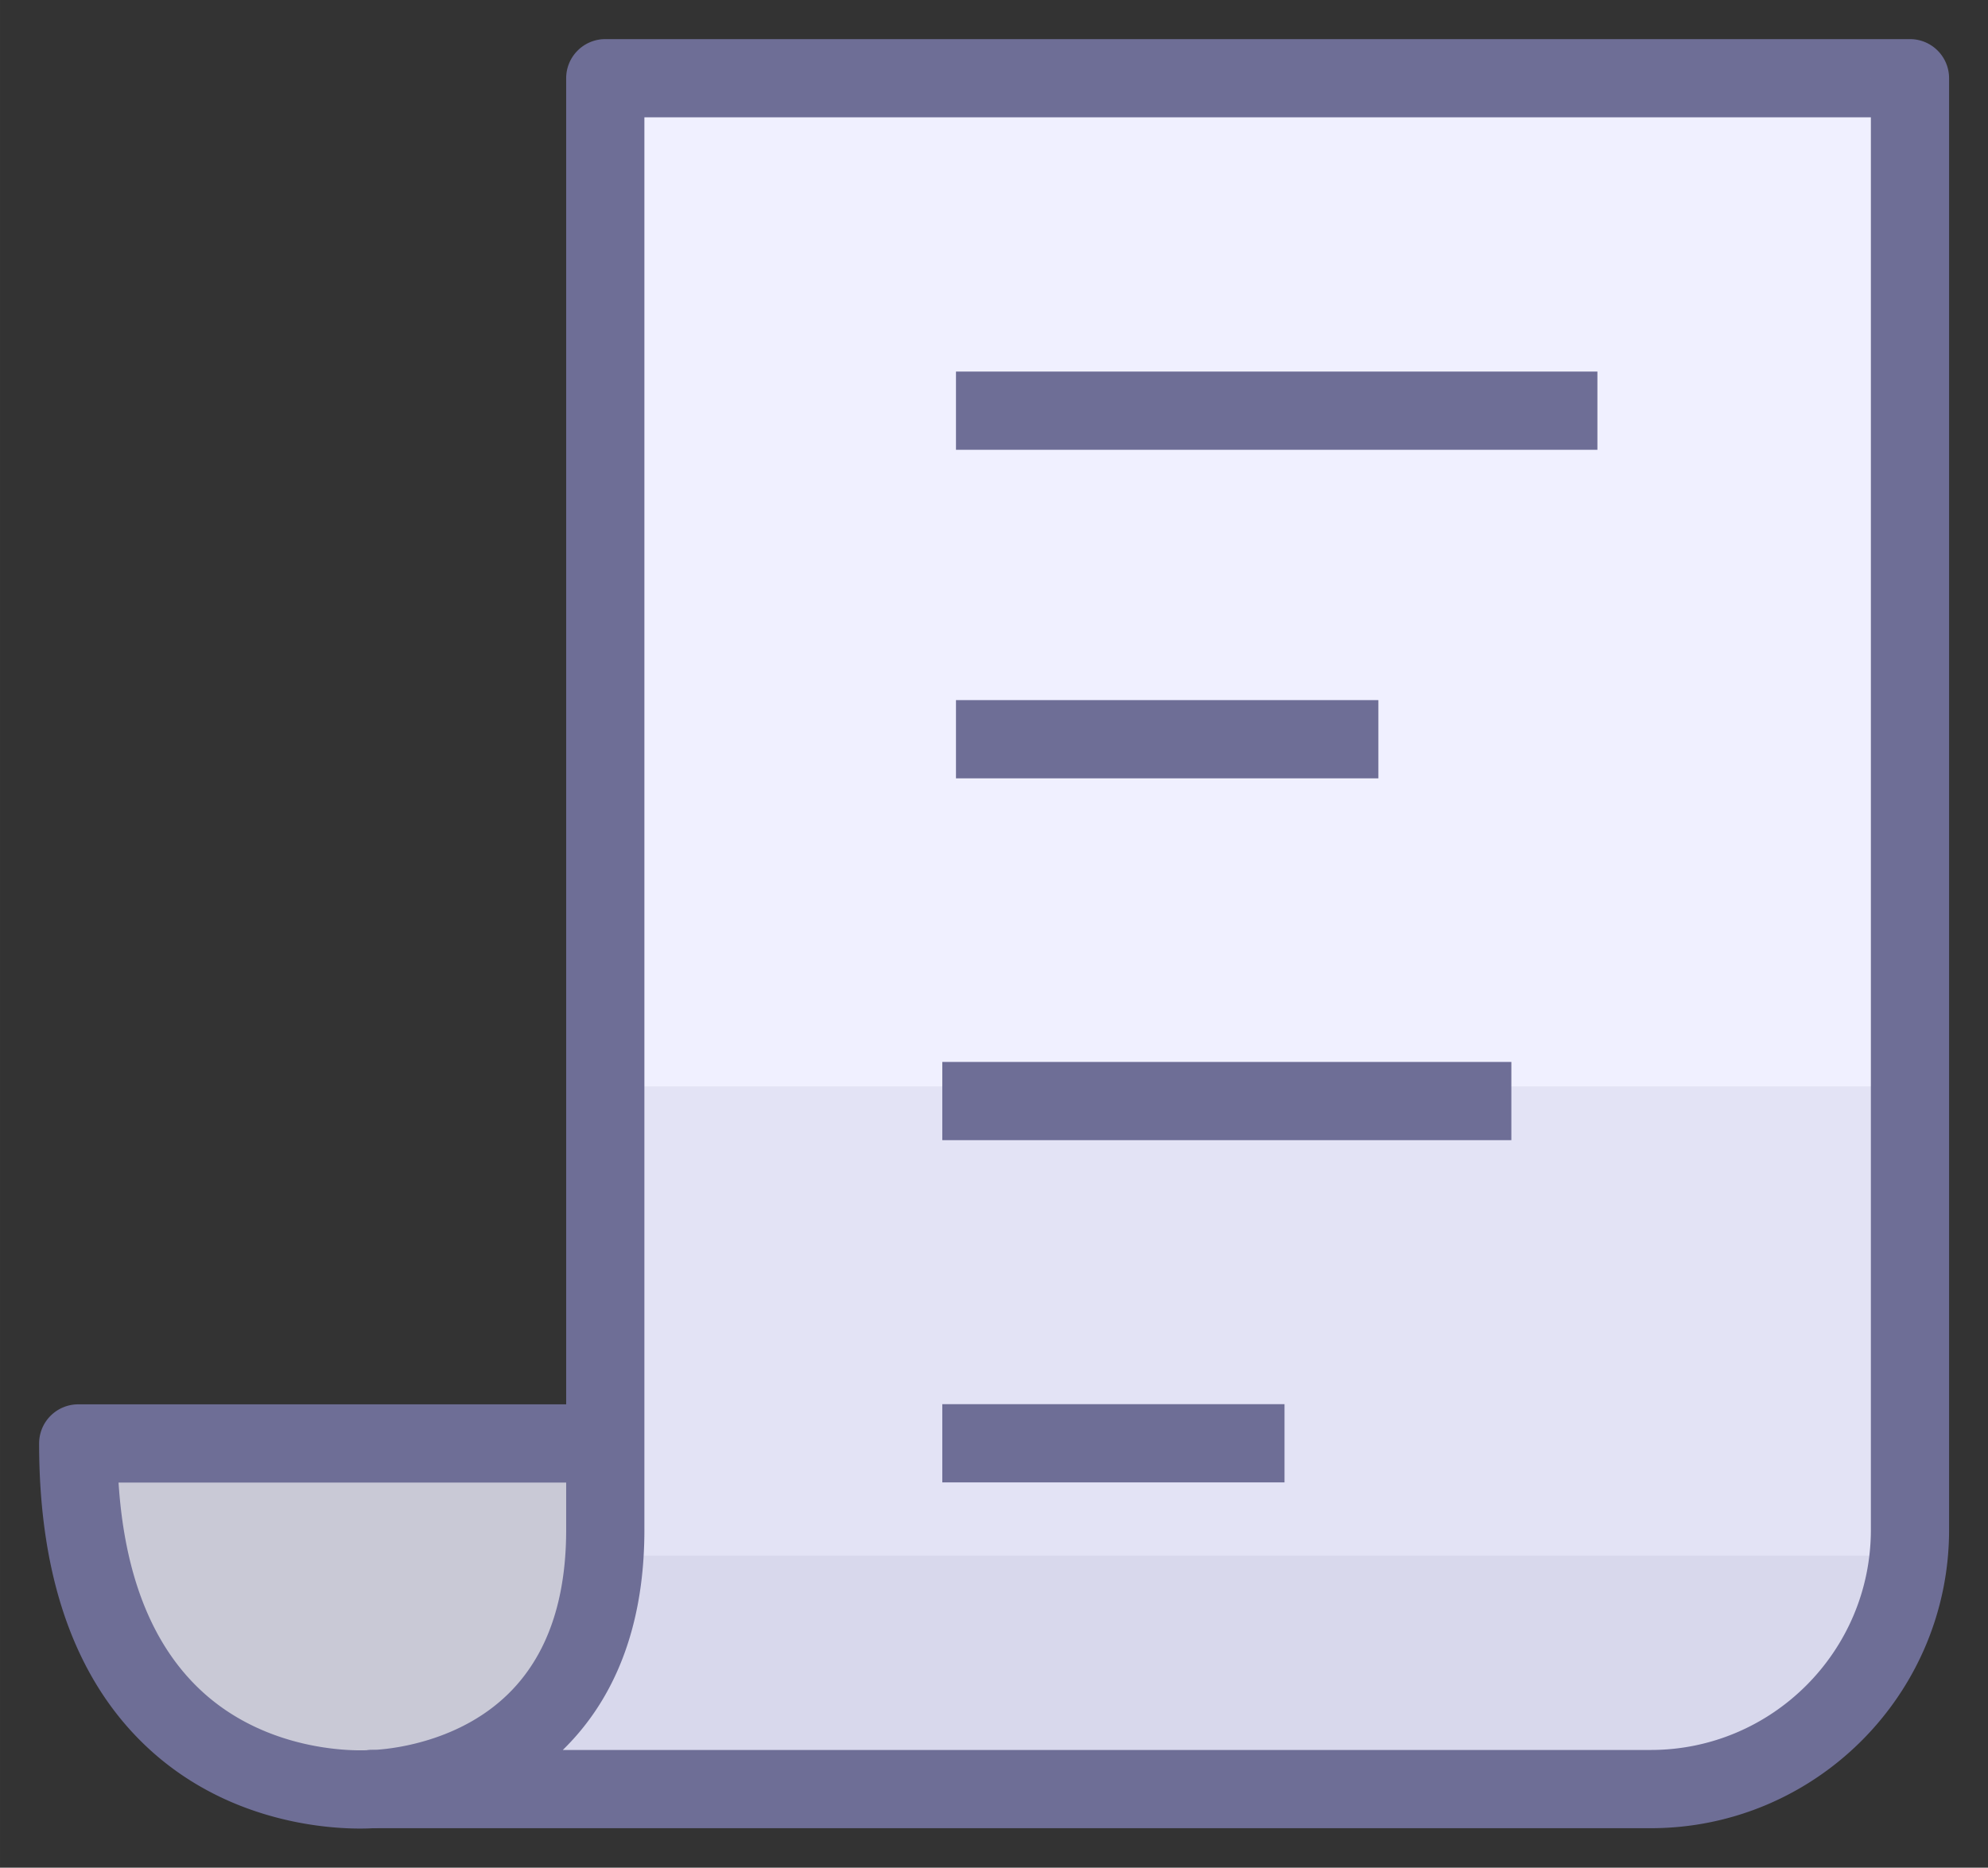 <?xml version="1.0" standalone="no"?><!DOCTYPE svg PUBLIC "-//W3C//DTD SVG 1.1//EN" "http://www.w3.org/Graphics/SVG/1.1/DTD/svg11.dtd"><svg t="1639302048777" class="icon" viewBox="0 0 1090 1024" version="1.1" xmlns="http://www.w3.org/2000/svg" p-id="2989" xmlns:xlink="http://www.w3.org/1999/xlink" width="212.891" height="200"><rect x="0" y="0" width="1090" height="1024" fill="#333333" stroke="none"/><defs><style type="text/css"></style></defs><path d="M203.96 980.896S42.889 995.105 42.889 791.398h517.177" fill="#C9C9D6" p-id="2990"></path><path d="M202.077 959.542c0.064-0.009 0.03-0.009 0.094-0.009-0.523 0.043-52.591 3.693-91.612-32.369C79.886 898.815 64.334 853.137 64.334 791.398a21.445 21.445 0 0 1-21.445 21.445h517.177a21.445 21.445 0 0 0 21.445-21.445c0-11.85-9.599-21.445-21.445-21.445H42.889a21.445 21.445 0 0 0-21.445 21.445c0 74.529 20.368 130.963 60.538 167.744 53.213 48.727 120.999 43.357 123.86 43.108a21.436 21.436 0 0 0 19.476-23.246 21.423 21.423 0 0 0-23.242-19.463z" fill="#6E6E96" p-id="2991"></path><path d="M1047.22 42.889v795.88c0 78.174-63.952 142.127-142.122 142.127H203.96s127.909 0 127.909-142.127V42.889h715.351z" fill="#F0F0FF" p-id="2992"></path><path d="M524.151 203.72h351.693v42.889h-351.693zM524.151 383.855h231.602v42.889h-231.602z" fill="#6E6E96" p-id="2993"></path><path d="M331.869 595.634v243.135c0 142.127-127.909 142.127-127.909 142.127h701.142c78.17 0 142.122-63.952 142.122-142.127v-243.135H331.869z" fill="#6E6E96" opacity=".1" p-id="2994"></path><path d="M516.653 582.227h312.011v42.889h-312.011z" fill="#6E6E96" p-id="2995"></path><path d="M331.869 852.97v-14.201c0 142.127-127.909 142.127-127.909 142.127h701.138c78.174 0 142.122-63.952 142.122-142.127v14.201H331.869z" fill="#6E6E96" opacity=".1" p-id="2996"></path><path d="M1025.776 42.889v795.88c0 66.547-54.135 120.682-120.678 120.682H203.96a21.445 21.445 0 1 0 0 42.889c1.531 0 37.953-0.24 74.37-20.463 34.209-19.009 74.983-59.256 74.983-143.109V42.889a21.445 21.445 0 0 1-21.445 21.445h715.351a21.445 21.445 0 0 1-21.445-21.445z m-715.351 0v795.88c0 50.571-17.808 86.105-52.925 105.615-26.381 14.651-53.273 15.067-53.539 15.067a21.445 21.445 0 1 0 0 42.889h701.138c90.183 0 163.567-73.375 163.567-163.571V42.889a21.445 21.445 0 0 0-21.445-21.445H331.869a21.445 21.445 0 0 0-21.445 21.445z" fill="#6E6E96" p-id="2997"></path><path d="M516.653 769.859h187.632v42.889h-187.632z" fill="#6E6E96" p-id="2998"></path></svg>